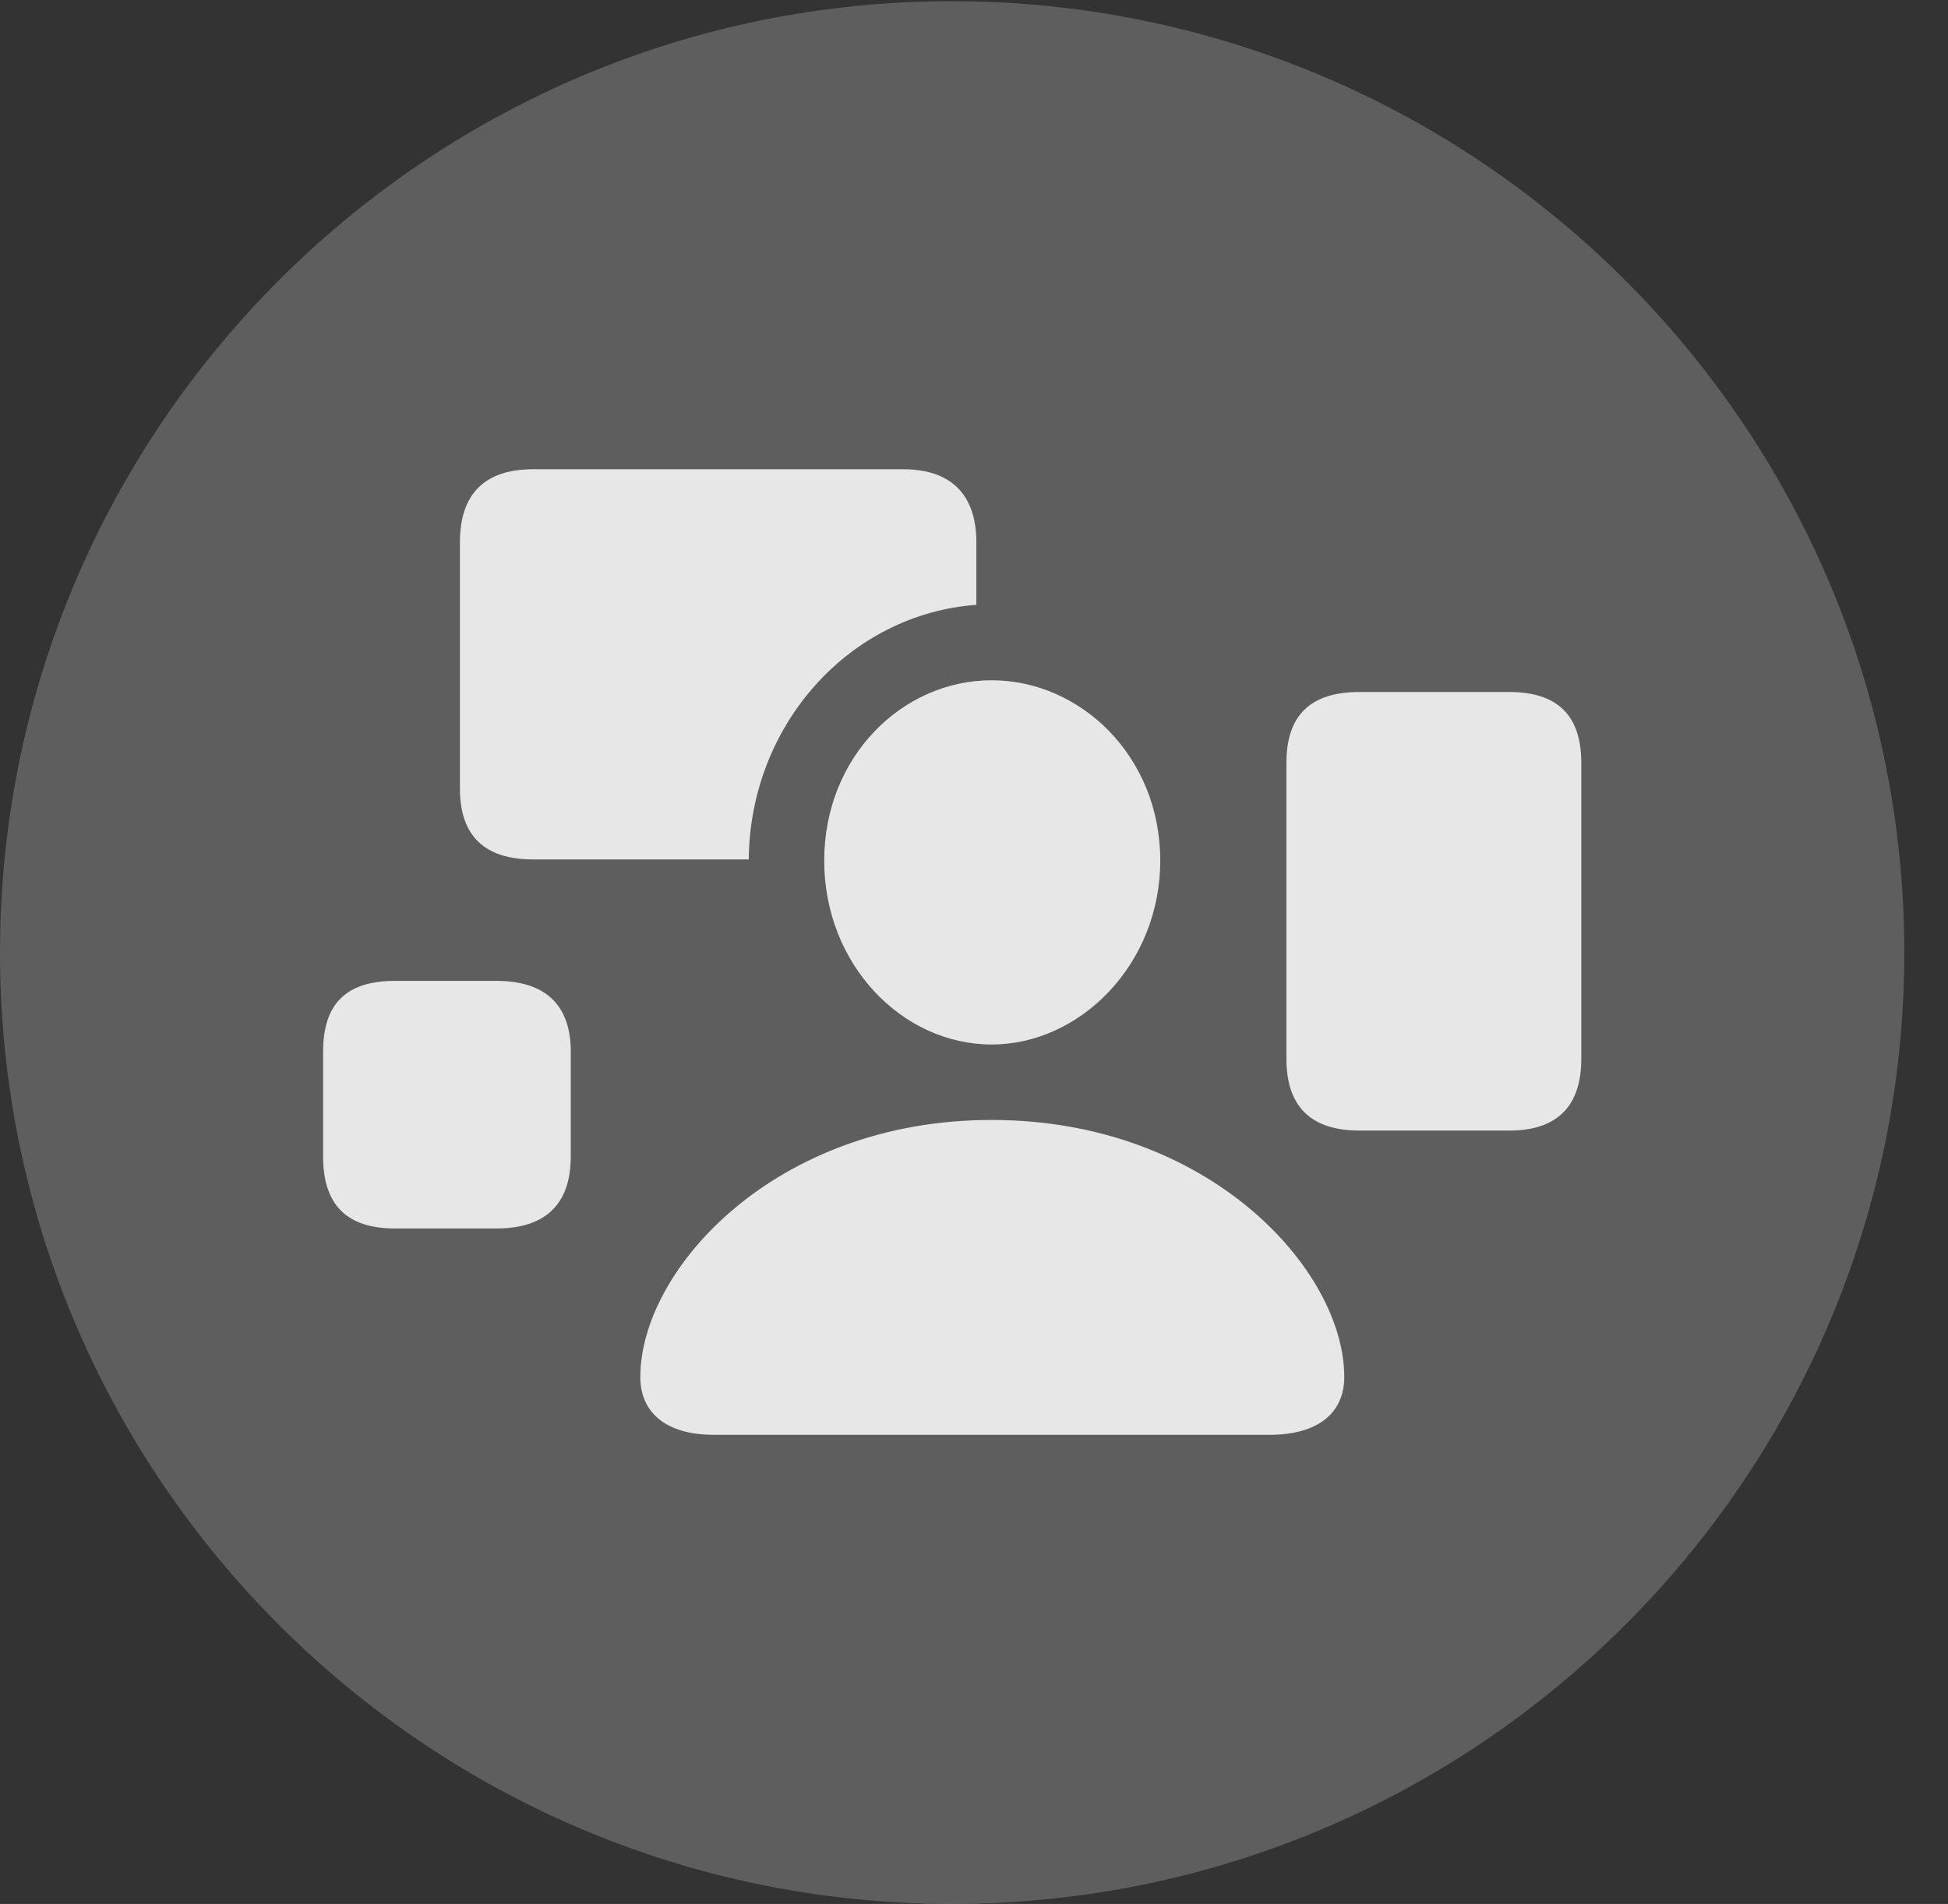 <?xml version="1.0" encoding="UTF-8"?>
<!--Generator: Apple Native CoreSVG 341-->
<!DOCTYPE svg
PUBLIC "-//W3C//DTD SVG 1.1//EN"
       "http://www.w3.org/Graphics/SVG/1.1/DTD/svg11.dtd">
<svg version="1.1" xmlns="http://www.w3.org/2000/svg" xmlns:xlink="http://www.w3.org/1999/xlink" viewBox="0 0 16.133 15.771">
 <rect x="0" y="0" width="16.133" height="15.771" fill="#333333" stroke="none"/>
 <g>
  <rect height="15.771" opacity="0" width="16.133" x="0" y="0"/>
  <path d="M7.881 15.771C12.236 15.771 15.771 12.236 15.771 7.891C15.771 3.545 12.236 0.01 7.881 0.01C3.535 0.01 0 3.545 0 7.891C0 12.236 3.535 15.771 7.881 15.771Z" fill="white" fill-opacity="0.212"/>
  <path d="M4.414 7.119C4.014 7.119 3.809 6.924 3.809 6.533L3.809 4.492C3.809 4.092 4.014 3.887 4.414 3.887L7.48 3.887C7.871 3.887 8.086 4.092 8.086 4.492L8.086 5.01C7.031 5.088 6.211 6.006 6.201 7.119ZM11.26 9.365C10.85 9.365 10.654 9.16 10.654 8.77L10.654 6.318C10.654 5.928 10.85 5.732 11.26 5.732L12.5 5.732C12.9 5.732 13.096 5.928 13.096 6.318L13.096 8.77C13.096 9.16 12.9 9.365 12.5 9.365ZM3.271 10.176C2.871 10.176 2.676 9.98 2.676 9.58L2.676 8.711C2.676 8.311 2.871 8.125 3.271 8.125L4.111 8.125C4.512 8.125 4.727 8.32 4.727 8.711L4.727 9.58C4.727 9.98 4.512 10.176 4.111 10.176ZM8.213 8.652C7.471 8.652 6.826 7.988 6.826 7.129C6.826 6.27 7.471 5.635 8.213 5.635C8.945 5.635 9.609 6.26 9.609 7.129C9.609 7.988 8.945 8.652 8.213 8.652ZM5.908 11.885C5.527 11.885 5.303 11.709 5.303 11.406C5.303 10.518 6.416 9.277 8.213 9.277C10.01 9.277 11.133 10.518 11.133 11.406C11.133 11.709 10.908 11.885 10.518 11.885Z" fill="white" fill-opacity="0.85"/>
 </g>
</svg>
